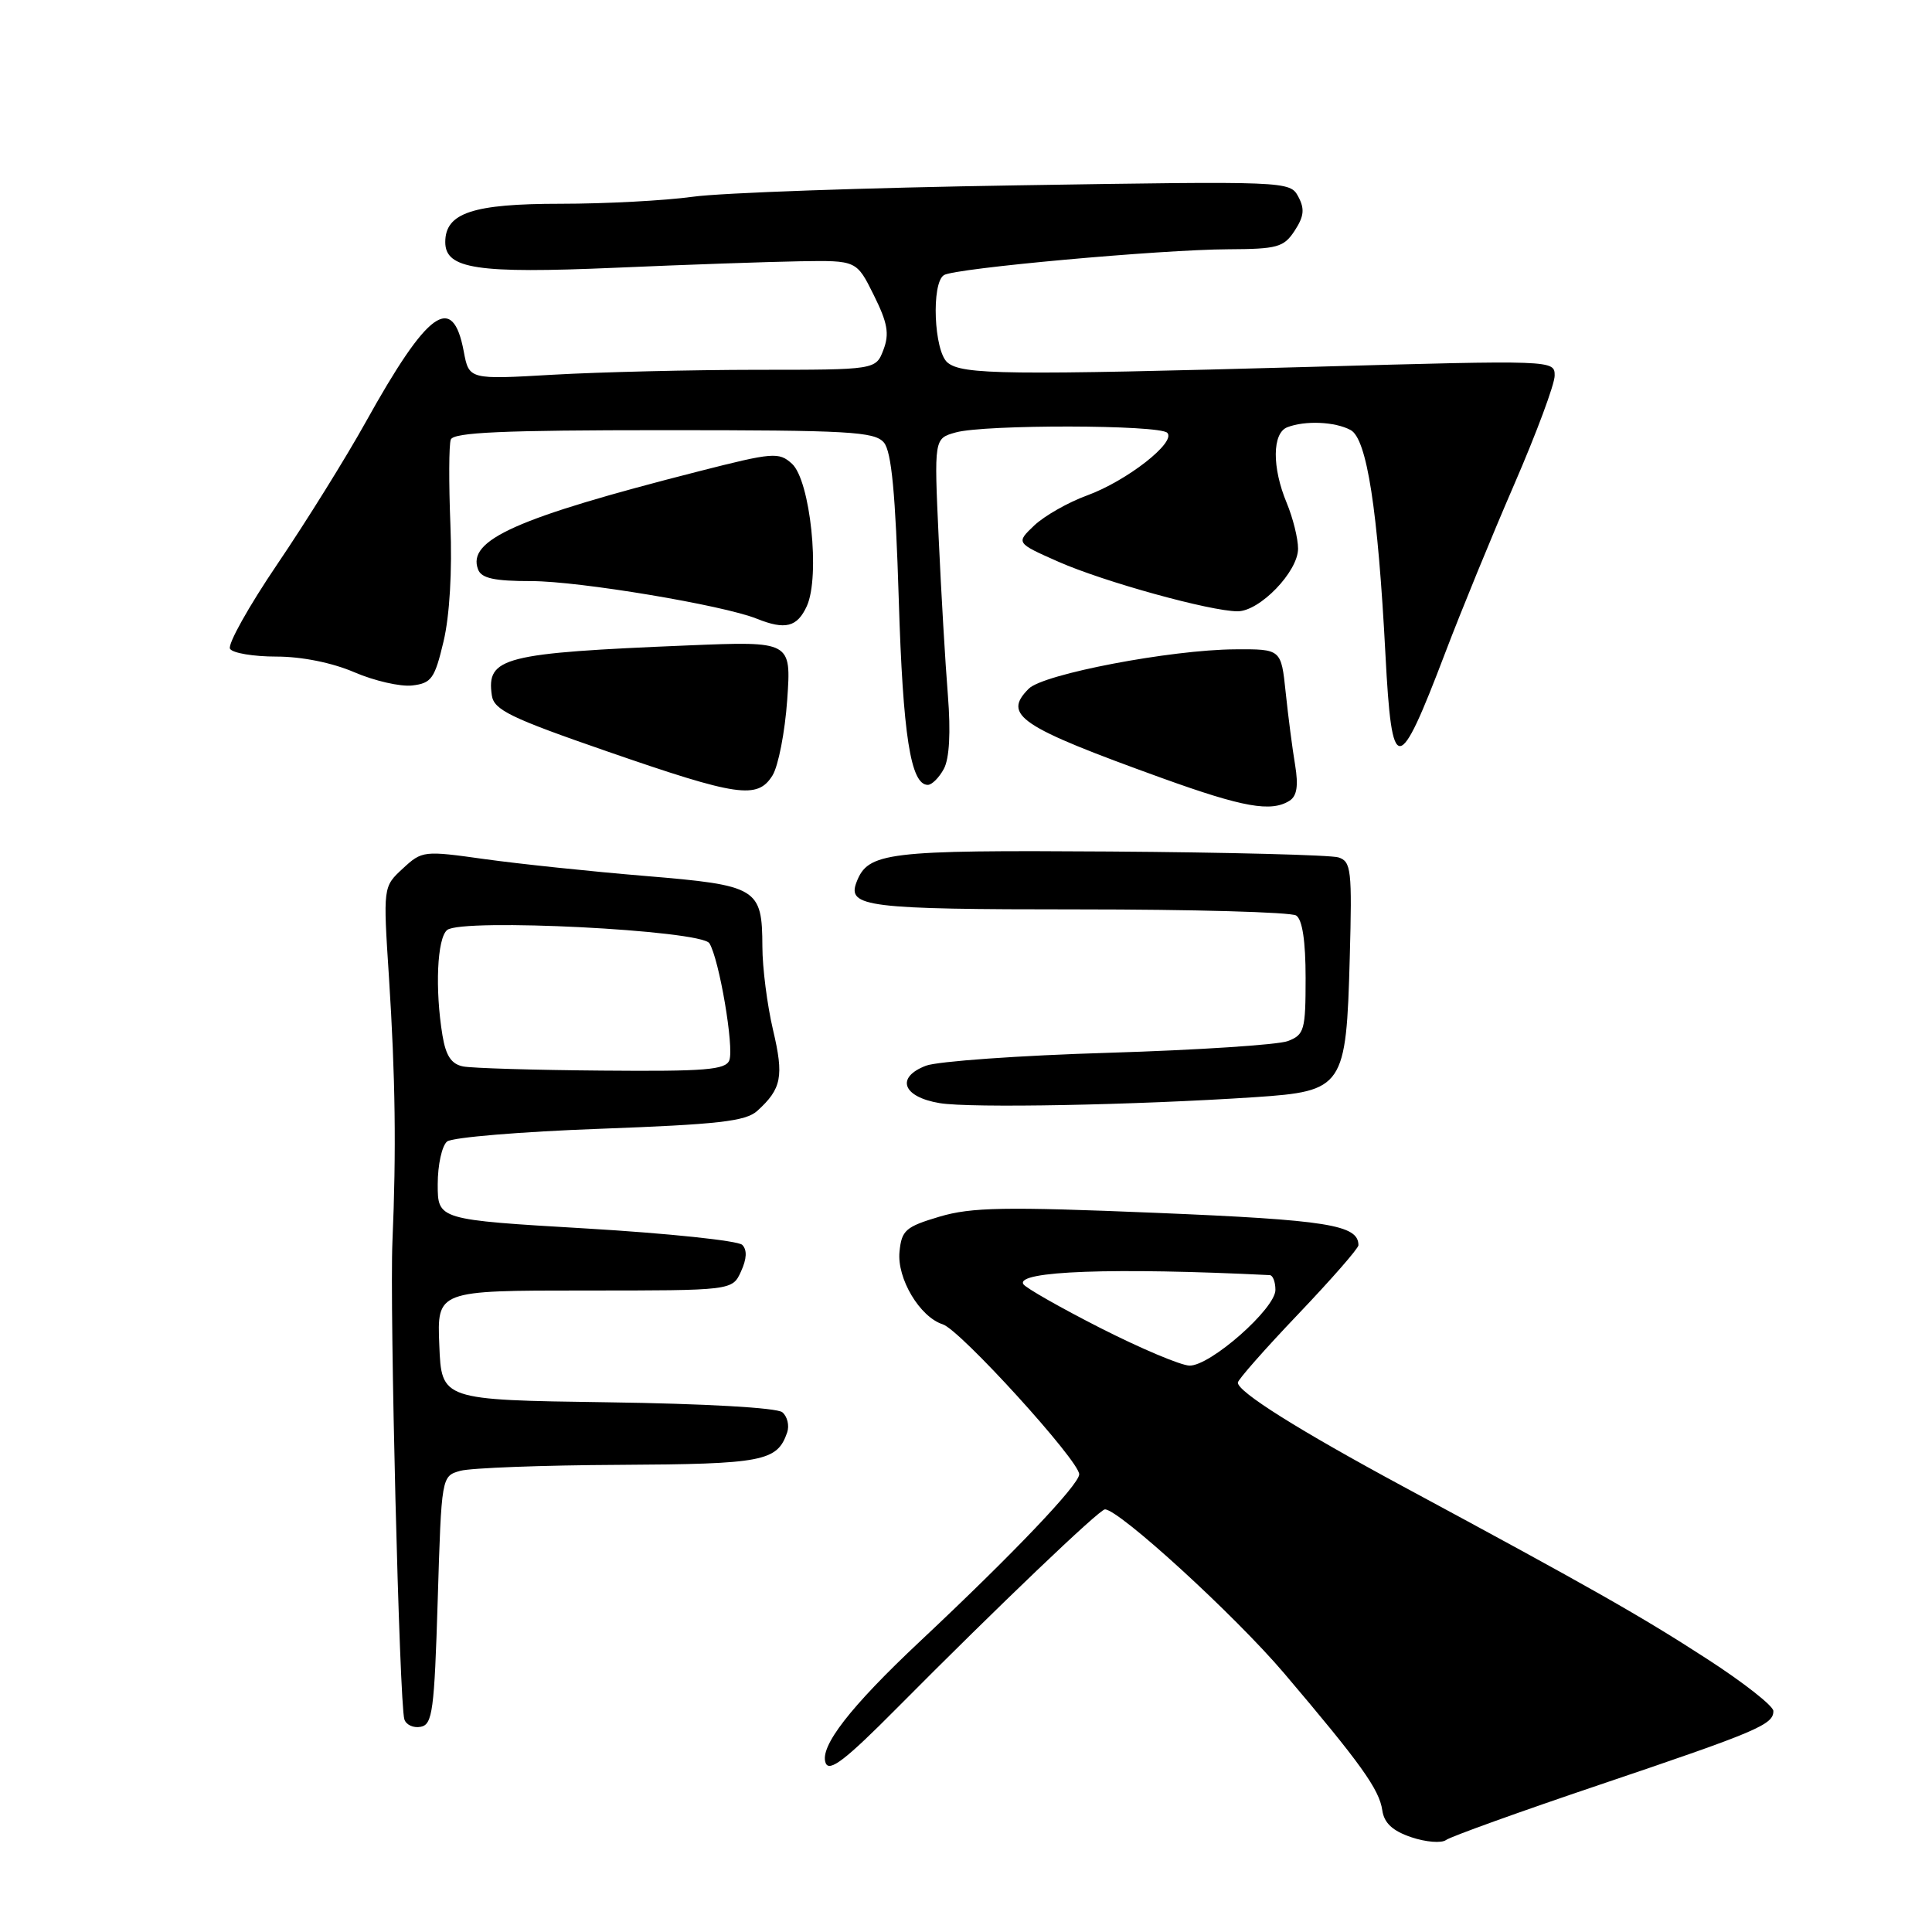 <?xml version="1.0" encoding="UTF-8" standalone="no"?>
<!DOCTYPE svg PUBLIC "-//W3C//DTD SVG 1.1//EN" "http://www.w3.org/Graphics/SVG/1.1/DTD/svg11.dtd" >
<svg xmlns="http://www.w3.org/2000/svg" xmlns:xlink="http://www.w3.org/1999/xlink" version="1.1" viewBox="0 0 256 256">
 <g >
 <path fill="currentColor"
d=" M 211.90 236.51 C 232.89 229.42 235.01 228.52 234.98 226.71 C 234.98 226.05 231.04 222.95 226.23 219.84 C 217.45 214.15 210.87 210.41 186.00 197.01 C 172.06 189.49 163.99 184.42 164.02 183.20 C 164.03 182.82 167.63 178.73 172.02 174.13 C 176.41 169.52 180.00 165.42 180.00 165.00 C 180.00 162.30 175.93 161.65 153.21 160.71 C 133.13 159.88 128.73 159.96 124.50 161.21 C 120.00 162.55 119.47 163.01 119.19 165.85 C 118.83 169.40 121.88 174.51 124.92 175.48 C 127.22 176.20 143.00 193.56 143.00 195.35 C 143.00 196.72 134.24 205.91 121.89 217.50 C 112.66 226.17 108.57 231.44 109.40 233.60 C 109.88 234.86 112.02 233.22 118.82 226.36 C 132.30 212.78 145.68 200.00 146.41 200.00 C 148.28 200.00 163.61 214.02 170.14 221.70 C 180.32 233.69 182.76 237.10 183.16 239.87 C 183.40 241.56 184.52 242.60 187.00 243.44 C 188.93 244.09 191.00 244.26 191.61 243.81 C 192.22 243.36 201.35 240.07 211.90 236.51 Z  M 58.00 212.03 C 58.50 195.59 58.50 195.59 61.00 194.89 C 62.38 194.51 71.85 194.15 82.06 194.10 C 101.10 194.00 102.98 193.64 104.30 189.82 C 104.62 188.90 104.33 187.69 103.66 187.13 C 102.94 186.53 93.40 185.99 80.47 185.81 C 58.50 185.50 58.50 185.50 58.21 178.25 C 57.91 171.00 57.91 171.00 77.48 171.00 C 97.04 171.00 97.04 171.00 98.19 168.47 C 98.96 166.79 99.01 165.61 98.35 164.95 C 97.80 164.40 88.50 163.42 77.67 162.78 C 58.00 161.62 58.00 161.62 58.00 156.93 C 58.00 154.35 58.56 151.80 59.25 151.25 C 59.94 150.71 69.05 149.95 79.49 149.57 C 95.18 148.99 98.81 148.58 100.34 147.20 C 103.57 144.27 103.89 142.64 102.43 136.47 C 101.66 133.19 101.02 128.22 101.02 125.44 C 100.99 117.66 100.41 117.31 85.50 116.07 C 78.35 115.48 68.78 114.47 64.24 113.84 C 56.13 112.70 55.93 112.72 53.37 115.09 C 50.76 117.50 50.76 117.50 51.54 129.50 C 52.39 142.77 52.52 152.45 52.00 164.50 C 51.62 173.40 52.92 225.74 53.58 227.82 C 53.81 228.55 54.78 229.00 55.75 228.81 C 57.31 228.51 57.55 226.68 58.00 212.03 Z  M 166.30 145.38 C 178.04 144.59 178.38 144.10 178.85 126.89 C 179.17 115.25 179.04 114.15 177.35 113.61 C 176.33 113.29 162.68 112.94 147.00 112.83 C 117.43 112.63 115.01 112.92 113.49 116.90 C 112.23 120.17 114.88 120.50 142.80 120.50 C 158.04 120.50 171.06 120.86 171.75 121.31 C 172.57 121.84 173.00 124.71 173.00 129.58 C 173.00 136.51 172.83 137.11 170.64 137.95 C 169.35 138.44 158.66 139.14 146.89 139.50 C 135.13 139.85 124.24 140.63 122.70 141.21 C 118.65 142.76 119.59 145.35 124.51 146.17 C 128.58 146.85 150.42 146.43 166.30 145.38 Z  M 170.87 106.10 C 171.85 105.48 172.06 104.12 171.61 101.37 C 171.25 99.24 170.69 94.91 170.36 91.75 C 169.76 86.00 169.76 86.00 163.63 86.04 C 155.10 86.10 138.26 89.31 136.32 91.25 C 132.81 94.76 135.04 96.26 154.00 103.11 C 164.73 106.98 168.44 107.64 170.87 106.10 Z  M 102.36 102.75 C 103.13 101.51 104.01 97.00 104.31 92.73 C 104.85 84.96 104.85 84.96 91.17 85.52 C 66.67 86.53 64.44 87.10 65.17 92.14 C 65.45 94.07 67.61 95.12 80.50 99.58 C 97.78 105.56 100.37 105.94 102.36 102.75 Z  M 125.07 101.87 C 125.80 100.50 125.99 97.05 125.60 92.12 C 125.26 87.93 124.71 78.56 124.38 71.30 C 123.77 58.10 123.77 58.10 126.64 57.30 C 130.46 56.23 153.61 56.27 154.67 57.35 C 155.89 58.59 149.30 63.73 144.04 65.65 C 141.54 66.56 138.40 68.35 137.05 69.62 C 134.61 71.94 134.61 71.94 140.26 74.44 C 146.27 77.09 160.39 81.00 163.99 81.00 C 166.93 81.00 172.00 75.74 172.00 72.70 C 172.00 71.35 171.32 68.63 170.50 66.65 C 168.53 61.94 168.57 57.38 170.58 56.61 C 172.95 55.70 176.90 55.87 178.96 56.98 C 181.12 58.13 182.58 67.54 183.58 86.75 C 184.43 102.95 185.25 102.92 191.50 86.50 C 193.59 81.00 197.71 70.95 200.65 64.17 C 203.59 57.39 206.00 50.91 206.00 49.78 C 206.00 47.71 205.97 47.71 173.75 48.61 C 133.30 49.73 127.50 49.66 125.55 48.04 C 123.75 46.54 123.38 37.50 125.08 36.45 C 126.55 35.54 153.79 33.07 162.73 33.03 C 169.26 33.00 170.11 32.77 171.55 30.57 C 172.79 28.67 172.90 27.68 172.03 26.06 C 170.93 24.00 170.63 23.99 134.71 24.56 C 114.79 24.87 95.49 25.55 91.81 26.07 C 88.13 26.58 80.24 27.00 74.28 27.00 C 62.64 27.00 59.00 28.21 59.00 32.08 C 59.00 35.64 63.20 36.27 81.50 35.48 C 90.85 35.07 101.88 34.69 106.00 34.62 C 113.50 34.50 113.50 34.50 115.78 39.10 C 117.61 42.78 117.87 44.22 117.06 46.35 C 116.05 49.00 116.05 49.00 100.27 49.00 C 91.60 49.01 79.47 49.30 73.32 49.65 C 62.15 50.30 62.15 50.30 61.45 46.57 C 59.98 38.73 56.69 41.12 48.42 56.00 C 45.82 60.67 40.58 69.10 36.77 74.72 C 32.96 80.34 30.13 85.40 30.48 85.97 C 30.83 86.54 33.60 87.00 36.62 87.00 C 39.98 87.00 44.01 87.81 46.96 89.08 C 49.61 90.22 53.06 91.01 54.62 90.83 C 57.17 90.53 57.60 89.93 58.77 85.00 C 59.58 81.60 59.93 75.68 59.68 69.50 C 59.46 64.00 59.48 58.94 59.73 58.25 C 60.06 57.29 66.63 57.00 87.96 57.00 C 112.58 57.00 115.91 57.19 117.13 58.65 C 118.13 59.86 118.66 65.39 119.09 79.40 C 119.64 97.46 120.67 104.00 122.94 104.00 C 123.48 104.00 124.44 103.04 125.07 101.87 Z  M 106.91 80.31 C 108.70 76.37 107.37 63.64 104.93 61.44 C 103.21 59.88 102.43 59.94 92.60 62.45 C 68.41 68.62 61.84 71.55 63.35 75.46 C 63.79 76.63 65.51 77.00 70.42 77.00 C 76.73 77.00 95.80 80.18 100.27 81.98 C 104.06 83.50 105.63 83.10 106.91 80.31 Z  M 145.83 175.98 C 140.51 173.27 135.90 170.65 135.60 170.16 C 134.52 168.41 147.57 167.94 168.25 168.96 C 168.66 168.98 169.00 169.86 169.00 170.92 C 169.00 173.40 160.35 181.02 157.61 180.95 C 156.45 180.92 151.15 178.68 145.83 175.98 Z  M 61.37 141.31 C 59.81 141.00 59.08 139.91 58.63 137.20 C 57.62 131.08 57.92 124.31 59.25 123.23 C 61.21 121.64 92.92 123.25 94.00 124.99 C 95.30 127.10 97.29 138.79 96.64 140.49 C 96.16 141.76 93.47 141.98 79.78 141.86 C 70.83 141.79 62.54 141.54 61.37 141.31 Z "/>
</g>
</svg>
